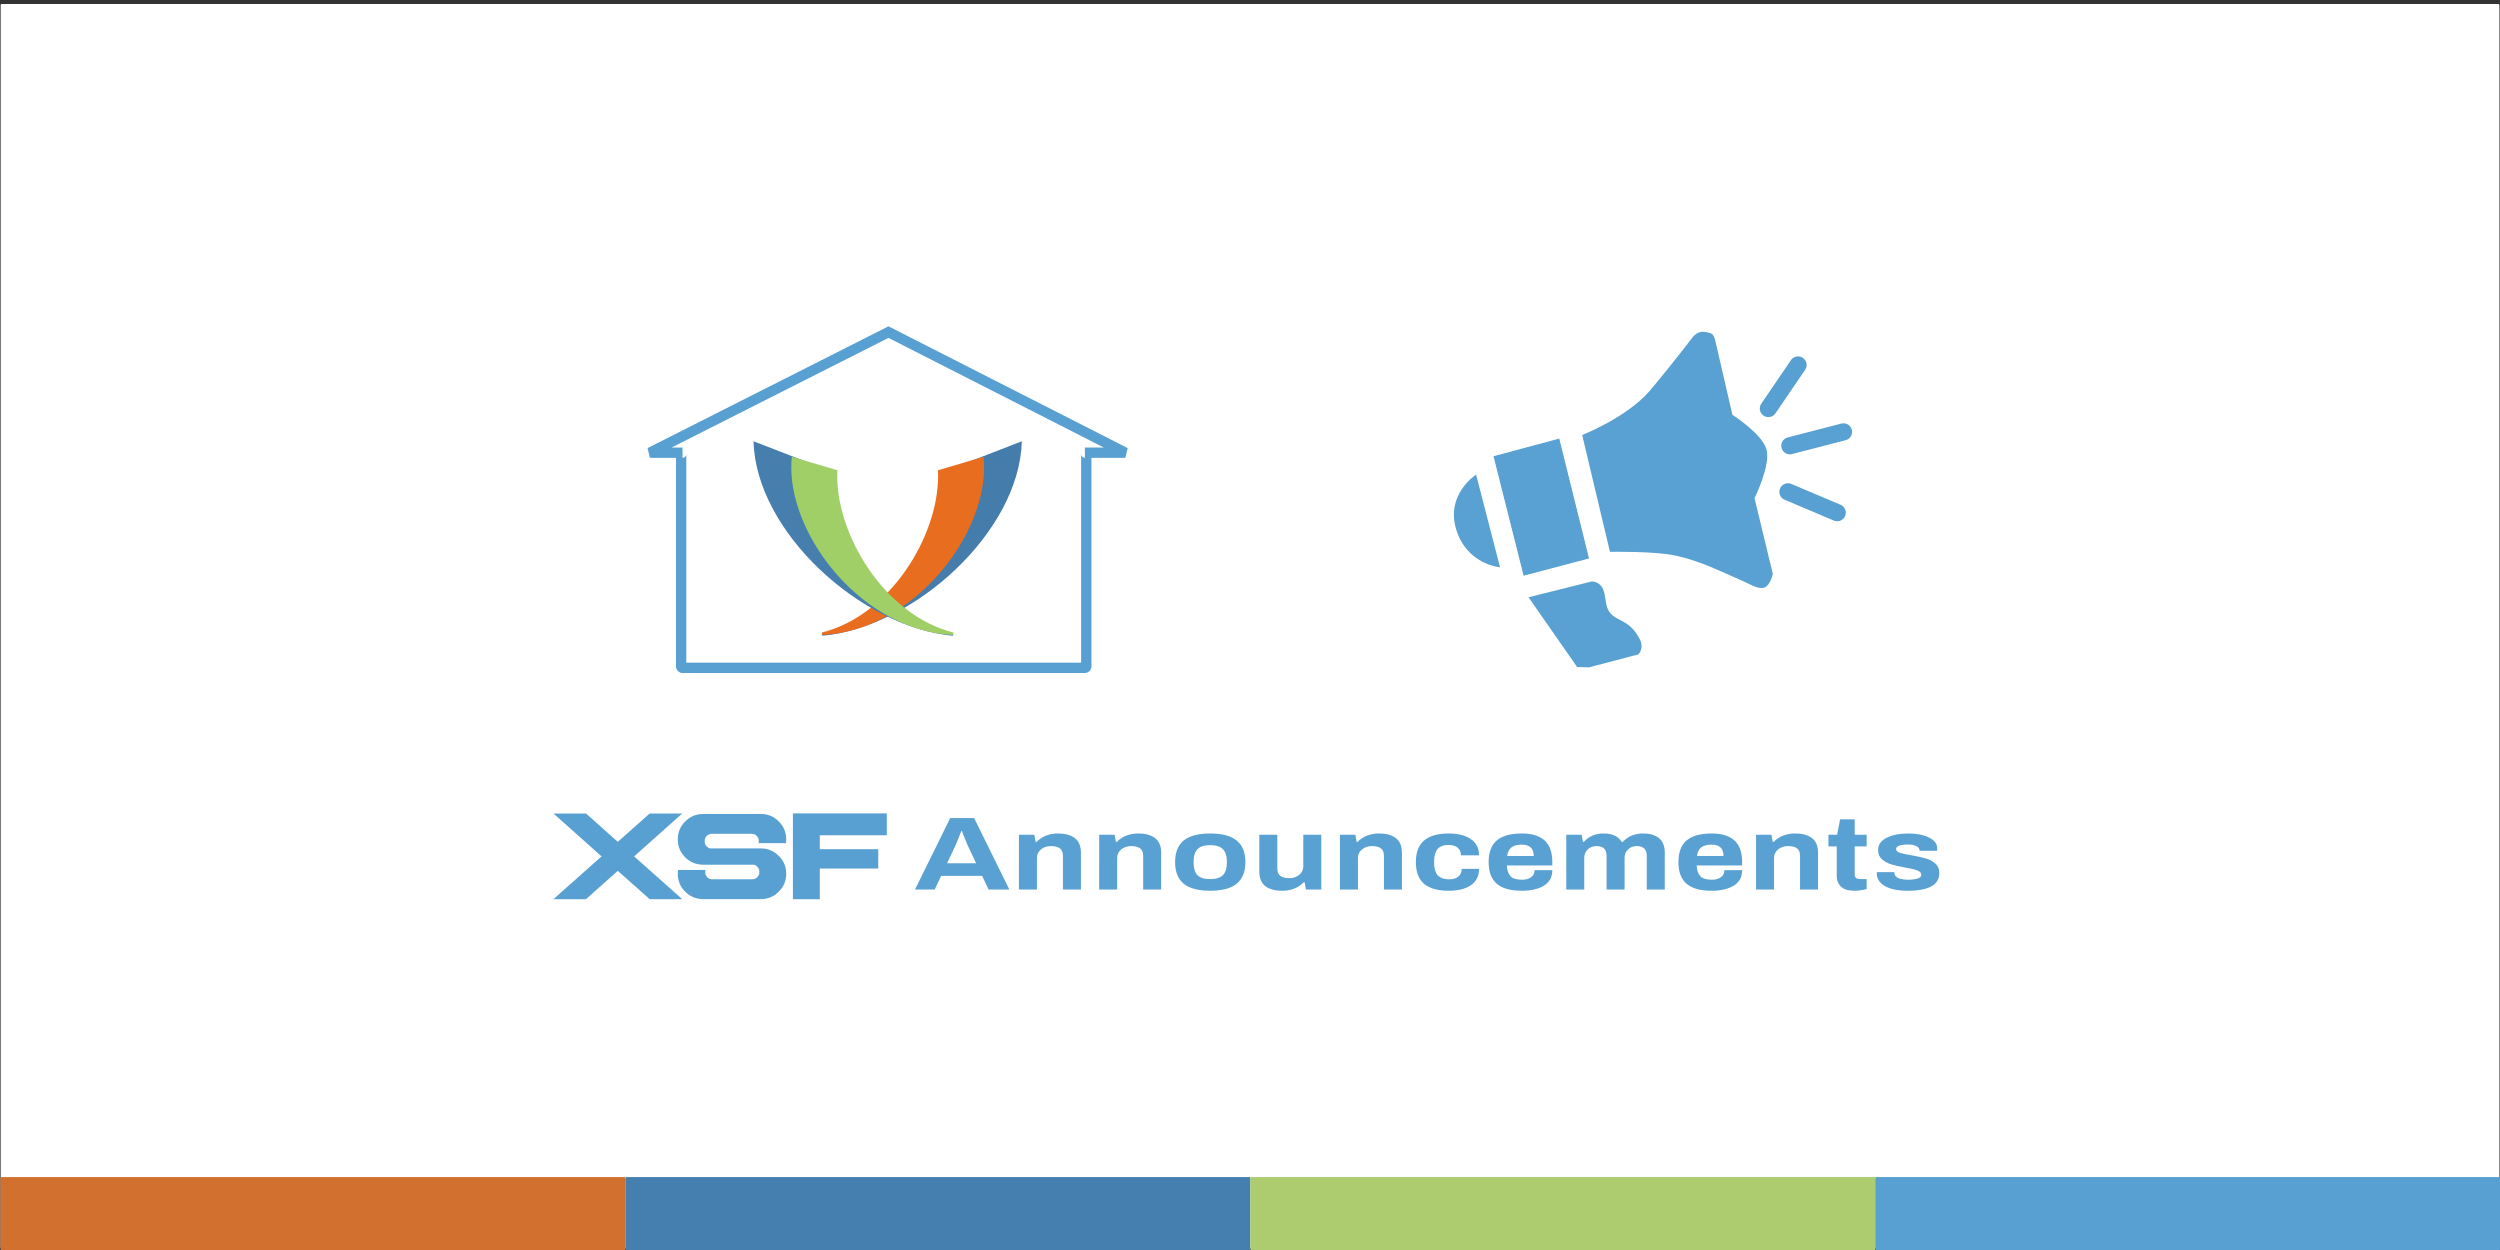 <?xml version="1.0" encoding="UTF-8"?>
<!-- Created with Inkscape (http://www.inkscape.org/) -->
<svg id="svg1" width="1200" height="600" version="1.1" viewBox="0 0 1200 600" xml:space="preserve" xmlns="http://www.w3.org/2000/svg"><rect x="0" y="0" width="1200" height="600" fill="#333333" stroke="none"/><g id="g1"><rect id="rect22" x=".315" y="1.92" width="1199.4" height="597.29" ry=".509" fill="#fff"/><g id="g26"><rect id="rect23" x=".22" y="565" width="300" height="35" ry=".502" fill="#d2702f"/><rect id="rect24" x="300.19" y="565" width="300" height="35" ry=".502" fill="#457faf"/><rect id="rect25" x="600.16" y="565" width="300" height="35" ry=".502" fill="#adcc6f"/><rect id="rect26" x="900.12" y="565" width="300" height="35" ry=".502" fill="#58a0d2"/></g><g id="g28" transform="translate(-17.838)"><g id="g2-7" transform="matrix(.545 0 0 .545 631.54 139.73)" fill="#59a1d2" fill-rule="evenodd"><g id="g11"><path id="path3-0" d="m374.93 35.854c-4.535-0.318-7.965 1.741-10.662 5.324-8.302 11.031-29.737 37.83-37.361 46.664-20.359 23.59-59.488 38.916-59.488 38.916l24.463 102.85s38.941-0.697 57.82 3.336c21.037 4.494 39.903 13.937 60.32 22.934 5.73 2.525 12.988 7.141 18.068 5.143s7.229-11.953 7.229-11.953l-16.123-66.715s14.388-28.832 10.562-42.809-30.021-30.578-30.021-30.578l-15.062-65.18c-1.47-6.359-3.26-6.717-7.732-7.65-0.694-0.145-1.364-0.238-2.012-0.283z"/><path id="path1-9" d="m173.99 161.64 21.094 81.634s-29.113-2.306-38.621-33.348 17.528-48.286 17.528-48.286z"/><path id="path2-2" d="m189.94 145.78 56.935-15.264 25.946 104.57-56.609 14.939z" stroke="#58a0d2"/><path id="path7" d="m220.16 269.64 42.809 61.433 10.563 0.278 43.365-11.397s5.54-5.222 1.112-13.621c-9.788-18.565-21.054-14.534-27.242-24.74-3.207-5.289-2.398-13.571-5.004-19.18-3.325-7.158-10.007-6.671-10.007-6.671z"/></g><g id="g10" stroke-linecap="round" stroke-width="15.118"><path id="path5" d="m431.42 103.41 26.13-38.361" stroke="#58a0d2"/><path id="path4" d="m450.32 136.21 47.256-12.231" stroke="#59a1d2"/><path id="path6" d="m448.66 176.79 43.365 18.347" stroke="#58a0d2"/></g></g><g id="g2"><g id="g1716" transform="matrix(.736 0 0 .736 369.65 200.5)"><path id="path1679" d="m151.81 29.558c0.077 1.313-1.787 0.968-1.787 2.293 0 38.551-46.558 97.366-91.688 108.73v1.639c59.953-5.52 128.56-67.8 130.07-126.85l-36.599 14.189z" fill="#447cab"/><path id="path1681" d="m133.67 34.301c0.076 1.313 0.12 2.63 0.12 3.957 0 38.551-30.699 90.497-75.827 101.86v1.639c59.044-2.79 105.81-63.024 105.81-109.2 0-2.375-0.128-4.729-0.371-7.056l-29.73 8.798z" fill="#e96d1f"/><path id="path1683" d="m163.69 24.952-7.617 2.722c0.041 0.962 0.066 2.254 0.066 3.225 0 41.219-37.271 98.204-87.272 107.12-3.245 1.088-7.538 2.077-10.932 2.931v1.638c65.254-5.56 111.1-71.866 105.76-117.64z" display="none" fill="#d9541e"/><path id="path1685" d="m50.011 29.557c-0.077 1.313 1.787 0.968 1.787 2.293 0 38.551 46.558 97.366 91.688 108.73v1.639c-59.953-5.52-128.56-67.8-130.07-126.85l36.599 14.189z" fill="#467ead"/><path id="path1687" d="m68.143 34.3c-0.076 1.313-0.12 2.63-0.12 3.957 0 38.551 30.699 90.497 75.827 101.86v1.639c-59.044-2.79-105.81-63.024-105.81-109.2 0-2.375 0.128-4.729 0.371-7.056l29.73 8.798z" fill="#a0ce67"/><path id="path1689" d="m38.125 24.951 7.617 2.722c-0.041 0.962-0.066 2.254-0.066 3.225 0 41.219 37.271 98.204 87.272 107.12 3.245 1.088 7.538 2.077 10.932 2.931v1.638c-65.254-5.56-111.1-71.866-105.76-117.64z" display="none" fill="#439639"/></g><path id="rect16" d="m444.31 159.41-114.52 57.884h15.659c-0.37 0-0.666 0.299-0.666 0.669v101.94c0 0.37 0.296 0.669 0.666 0.669h193.14c0.37 0 0.669-0.299 0.669-0.669v-101.94c0-0.37-0.299-0.669-0.669-0.669h19.407z" fill="none" stroke="#58a0d2" stroke-linecap="round" stroke-width="4.958"/></g></g><g id="g3" transform="translate(-56.184)" fill="#58a0d2"><g id="g4360" transform="translate(6)"><g id="text4474" transform="matrix(1.212 0 0 .961 -243.4 6.398)" fill="#58a0d2" opacity=".989" stroke-width="3.78" style="white-space:pre" aria-label="Announcements"><path id="path5411" d="m618.56 401.95h9.467l13.941 35.685h-8.219l-2.549-6.814h-16.23l-2.549 6.814h-7.803zm10.248 22.576-3.381-9.051q-0.416-1.092-1.196-3.641-0.78-2.549-1.04-3.381h-0.26q-0.26 0.832-1.04 3.381t-1.196 3.641l-3.381 9.051z"/><path id="path5413" d="m645.77 410.27h6.086l0.52 3.589h0.364q3.329-4.213 8.531-4.213 4.213 0 6.606 2.289 2.445 2.289 2.445 7.335v18.363h-7.127v-16.854q0-2.549-1.196-3.693-1.196-1.144-3.537-1.144-2.393 0-4.005 1.717-1.561 1.665-1.561 4.162v15.814h-7.127z"/><path id="path5415" d="m677.55 410.27h6.086l0.52 3.589h0.364q3.329-4.213 8.531-4.213 4.213 0 6.606 2.289 2.445 2.289 2.445 7.335v18.363h-7.127v-16.854q0-2.549-1.196-3.693-1.196-1.144-3.537-1.144-2.393 0-4.005 1.717-1.561 1.665-1.561 4.162v15.814h-7.127z"/><path id="path5417" d="m721.51 438.26q-7.022 0-10.456-3.485t-3.433-10.82 3.433-10.82 10.456-3.485 10.456 3.485q3.485 3.485 3.485 10.82t-3.485 10.82q-3.433 3.485-10.456 3.485zm0-5.826q3.485 0 5.046-1.977 1.561-2.029 1.561-6.086v-0.832q0-4.058-1.561-6.034-1.561-2.029-5.046-2.029t-5.046 2.029q-1.509 1.977-1.509 6.034v0.832q0 4.058 1.509 6.086 1.561 1.977 5.046 1.977z"/><path id="path5419" d="m750.02 438.26q-4.213 0-6.658-2.289-2.393-2.289-2.393-7.335v-18.363h7.127v16.854q0 2.549 1.196 3.693t3.537 1.144q2.393 0 3.953-1.665 1.613-1.717 1.613-4.213v-15.814h7.127v27.362h-6.086l-0.52-3.589h-0.364q-3.329 4.213-8.531 4.213z"/><path id="path5421" d="m772.9 410.27h6.086l0.52 3.589h0.364q3.329-4.213 8.531-4.213 4.213 0 6.606 2.289 2.445 2.289 2.445 7.335v18.363h-7.127v-16.854q0-2.549-1.196-3.693-1.196-1.144-3.537-1.144-2.393 0-4.005 1.717-1.561 1.665-1.561 4.162v15.814h-7.127z"/><path id="path5423" d="m816.03 438.26q-6.554 0-9.832-3.485-3.225-3.485-3.225-10.82 0-7.283 3.225-10.768 3.277-3.537 9.832-3.537 5.462 0 8.687 2.809 3.277 2.757 3.277 8.115h-7.179q0-2.497-1.3-3.849-1.3-1.353-3.641-1.353-2.913 0-4.318 2.081-1.353 2.029-1.353 6.086v0.832q0 4.058 1.405 6.138 1.456 2.029 4.63 2.029 2.237 0 3.537-1.353 1.353-1.405 1.353-3.849h6.867q0 5.358-3.225 8.167-3.225 2.757-8.739 2.757z"/><path id="path5425" d="m844.9 438.26q-6.606 0-9.884-3.485-3.225-3.485-3.225-10.82t3.225-10.82q3.277-3.485 9.884-3.485 6.086 0 9.103 3.537 3.017 3.485 3.017 10.768v1.665h-17.999q0.104 3.641 1.456 5.41 1.353 1.717 4.526 1.717 2.237 0 3.589-1.248 1.405-1.248 1.405-3.537h7.022q0 5.15-3.329 7.751-3.329 2.549-8.791 2.549zm4.734-17.374q0-5.67-4.734-5.67-2.705 0-4.109 1.405-1.353 1.405-1.665 4.266z"/><path id="path5427" d="m862.53 410.27h6.086l0.52 3.589h0.364q3.017-4.213 7.803-4.213 5.202 0 7.179 4.213h0.416q3.121-4.213 8.115-4.213 3.901 0 6.19 2.289 2.341 2.289 2.341 7.335v18.363h-7.127v-16.854q0-4.838-4.005-4.838-2.081 0-3.433 1.717-1.353 1.665-1.353 4.162v15.814h-7.127v-16.854q0-4.838-4.005-4.838-2.081 0-3.485 1.717-1.353 1.665-1.353 4.162v15.814h-7.127z"/><path id="path5429" d="m920.07 438.26q-6.606 0-9.884-3.485-3.225-3.485-3.225-10.82t3.225-10.82q3.277-3.485 9.884-3.485 6.086 0 9.103 3.537 3.017 3.485 3.017 10.768v1.665h-17.998q0.104 3.641 1.456 5.41 1.353 1.717 4.526 1.717 2.237 0 3.589-1.248 1.405-1.248 1.405-3.537h7.022q0 5.15-3.329 7.751-3.329 2.549-8.791 2.549zm4.734-17.374q0-5.67-4.734-5.67-2.705 0-4.109 1.405-1.353 1.405-1.665 4.266z"/><path id="path5431" d="m937.7 410.27h6.086l0.52 3.589h0.364q3.329-4.213 8.531-4.213 4.213 0 6.606 2.289 2.445 2.289 2.445 7.335v18.363h-7.127v-16.854q0-2.549-1.196-3.693-1.196-1.144-3.537-1.144-2.393 0-4.005 1.717-1.561 1.665-1.561 4.162v15.814h-7.127z"/><path id="path5433" d="m976.82 438.26q-3.849 0-5.514-2.081-1.665-2.081-1.665-5.254v-14.825h-3.277v-5.826h3.433l1.196-7.699h5.774v7.699h4.734v5.826h-4.734v14.097q0 2.237 2.237 2.237h2.497v4.994q-0.884 0.312-2.237 0.572-1.3 0.26-2.445 0.26z"/><path id="path5435" d="m997.73 438.26q-5.722 0-8.999-2.341-3.225-2.393-3.225-6.346l0.052-0.624h6.918v0.364q0.052 1.821 1.613 2.653 1.613 0.78 3.901 0.78 2.133 0 3.641-0.572 1.509-0.572 1.509-1.873 0-1.456-1.561-2.185-1.508-0.728-4.786-1.456-3.381-0.78-5.514-1.561-2.133-0.832-3.693-2.549-1.561-1.717-1.561-4.578 0-4.005 3.329-6.138 3.381-2.185 8.687-2.185 4.942 0 8.167 2.029 3.225 1.977 3.225 5.41l-0.052 1.196h-6.918v-0.104q-0.052-1.508-1.3-2.237-1.248-0.78-3.381-0.78t-3.381 0.572q-1.248 0.572-1.248 1.613 0 1.3 1.405 1.925 1.456 0.624 4.63 1.248 3.485 0.78 5.67 1.561t3.797 2.549q1.613 1.769 1.613 4.786 0 8.843-12.536 8.843z"/></g></g><path id="text1" transform="translate(70.184 4)" d="m251.66 386.48 23.093 20.587-23.093 20.533h15.627l15.253-13.6 15.307 13.6h15.627l-23.093-20.533 23.093-20.587h-15.627l-15.307 13.6-15.253-13.6zm72 0.213q-5.12 0-8.747 3.573-3.573 3.573-3.573 8.64t3.573 8.64q3.627 3.52 8.747 3.52h24.213q1.12 0.267 1.867 1.227 0.747 0.907 0.747 2.08v0.32q0 1.387-1.013 2.4-0.96 0.96-2.4 0.96h-19.147q-1.44 0-2.453-0.96-0.96-1.013-0.96-2.4v-0.32q0-0.373 0.107-0.8h-13.12q-0.16 0.907-0.16 1.813 0 5.067 3.573 8.64 3.627 3.573 8.747 3.573h27.467q5.067 0 8.64-3.573 3.627-3.573 3.627-8.64t-3.627-8.587q-3.573-3.573-8.64-3.573h-24.267q-1.12-0.267-1.867-1.173-0.747-0.907-0.747-2.133v-0.267q0-1.44 0.96-2.4 1.013-1.013 2.453-1.013h19.147q1.44 0 2.4 1.013 1.013 0.96 1.013 2.4v0.267q0 0.373-0.053 0.8h13.12q0.107-0.907 0.107-1.813 0-5.067-3.627-8.64-3.573-3.573-8.64-3.573zm42.933-0.267v41.173h12.907v-14.72h28.053v-9.28h-28.053v-6.667h32.16v-10.507h-40.907z" fill-rule="evenodd" stroke-linecap="round" stroke-width="11.339" style="white-space:pre" aria-label="XSF"/></g></g>
</svg>
